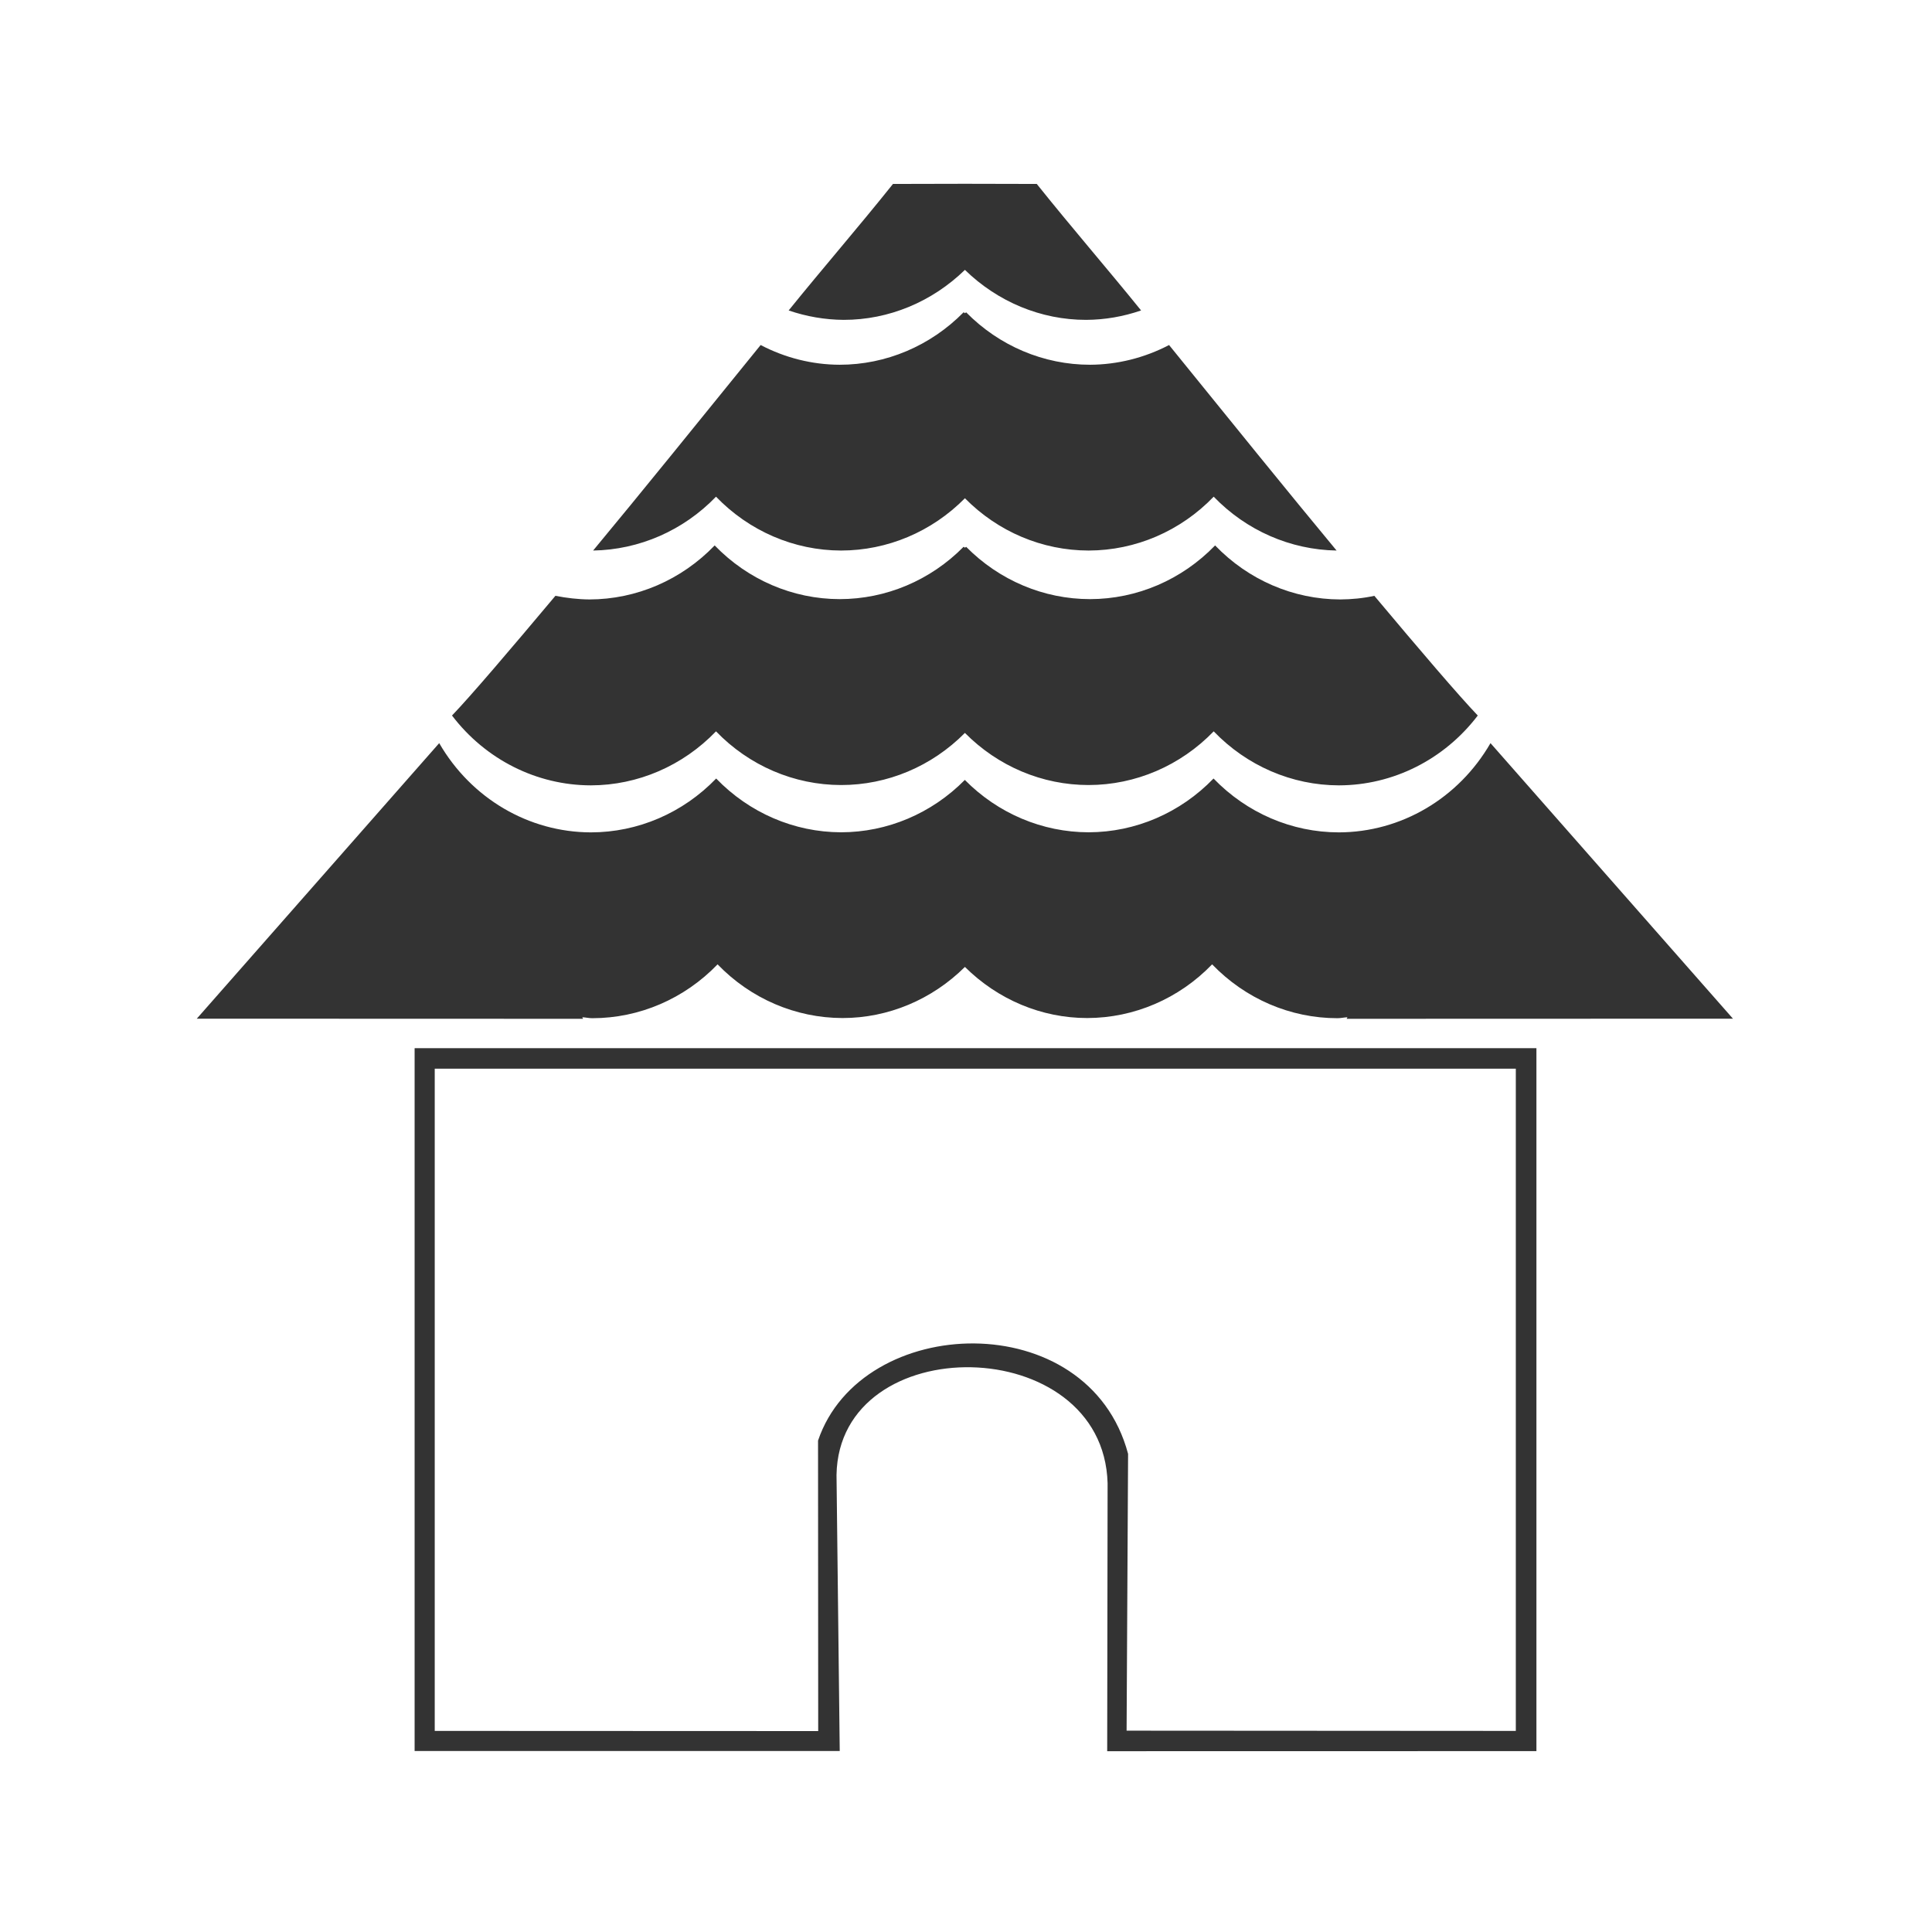 <svg width="48" height="48" viewBox="0 0 48 48" fill="none" xmlns="http://www.w3.org/2000/svg">
<path d="M23.973 4.566L22.186 4.57C21.29 5.689 20.463 6.638 19.594 7.713C20.034 7.864 20.497 7.944 20.961 7.947C22.082 7.948 23.157 7.499 23.973 6.705C24.788 7.499 25.863 7.948 26.984 7.947C27.449 7.945 27.909 7.865 28.35 7.713C27.48 6.638 26.654 5.689 25.758 4.57L23.973 4.566ZM23.939 7.76C23.117 8.594 22.012 9.062 20.861 9.062C20.179 9.06 19.507 8.891 18.898 8.572C17.412 10.405 15.929 12.241 14.736 13.678C15.883 13.659 16.979 13.181 17.789 12.34C18.613 13.195 19.731 13.676 20.896 13.678C22.046 13.677 23.151 13.212 23.973 12.379C24.795 13.212 25.897 13.677 27.047 13.678C28.213 13.676 29.331 13.195 30.154 12.34C30.965 13.181 32.06 13.659 33.207 13.678C32.014 12.241 30.531 10.405 29.045 8.572C28.436 8.89 27.764 9.059 27.082 9.062C25.931 9.062 24.826 8.595 24.004 7.76C23.994 7.764 23.983 7.776 23.973 7.783C23.963 7.768 23.949 7.764 23.939 7.76ZM17.756 13.551C16.932 14.408 15.812 14.891 14.645 14.893C14.361 14.891 14.077 14.857 13.799 14.803C12.665 16.154 11.703 17.284 11.23 17.777C12.064 18.872 13.334 19.51 14.68 19.512C15.847 19.51 16.965 19.027 17.789 18.17C18.613 19.024 19.731 19.503 20.896 19.504C22.046 19.505 23.15 19.041 23.973 18.209C24.795 19.04 25.898 19.505 27.047 19.504C28.212 19.503 29.33 19.023 30.154 18.17C30.978 19.027 32.096 19.51 33.264 19.512C34.609 19.51 35.881 18.872 36.715 17.777C36.243 17.284 35.278 16.154 34.145 14.803C33.866 14.864 33.583 14.891 33.299 14.893C32.131 14.891 31.013 14.408 30.189 13.551C29.365 14.404 28.247 14.884 27.082 14.885C25.931 14.885 24.827 14.419 24.004 13.586C23.994 13.59 23.983 13.602 23.973 13.609C23.963 13.594 23.949 13.59 23.939 13.586C23.117 14.419 22.012 14.885 20.861 14.885C19.696 14.884 18.58 14.404 17.756 13.551ZM10.912 18.463L4.889 25.309L14.486 25.312L14.467 25.273C14.55 25.277 14.63 25.297 14.715 25.297C15.883 25.297 17.003 24.816 17.828 23.959C18.651 24.812 19.767 25.291 20.932 25.293C22.066 25.293 23.154 24.836 23.973 24.023C24.791 24.835 25.877 25.293 27.012 25.293C28.176 25.291 29.292 24.812 30.115 23.959C30.94 24.816 32.06 25.297 33.228 25.297C33.313 25.297 33.393 25.277 33.477 25.273L33.457 25.312L43.055 25.309L37.031 18.463C36.238 19.836 34.808 20.677 33.264 20.68C32.096 20.68 30.976 20.198 30.15 19.342C29.327 20.195 28.211 20.676 27.047 20.678C25.897 20.677 24.793 20.21 23.971 19.377C23.149 20.21 22.046 20.677 20.896 20.678C19.732 20.676 18.616 20.195 17.793 19.342C16.968 20.198 15.848 20.68 14.68 20.68C13.135 20.677 11.705 19.836 10.912 18.463ZM10.301 26.041V43.504H20.863L20.783 36.643C20.846 33.004 27.412 33.083 27.518 36.85L27.508 43.508L38.172 43.506V26.041H10.301ZM10.801 26.551H37.66V43.004L27.99 42.998L28.027 36.121C27.042 32.417 21.397 32.619 20.324 35.791L20.328 43.008L10.801 43.004V26.551Z" fill="#333333"/>
</svg>

